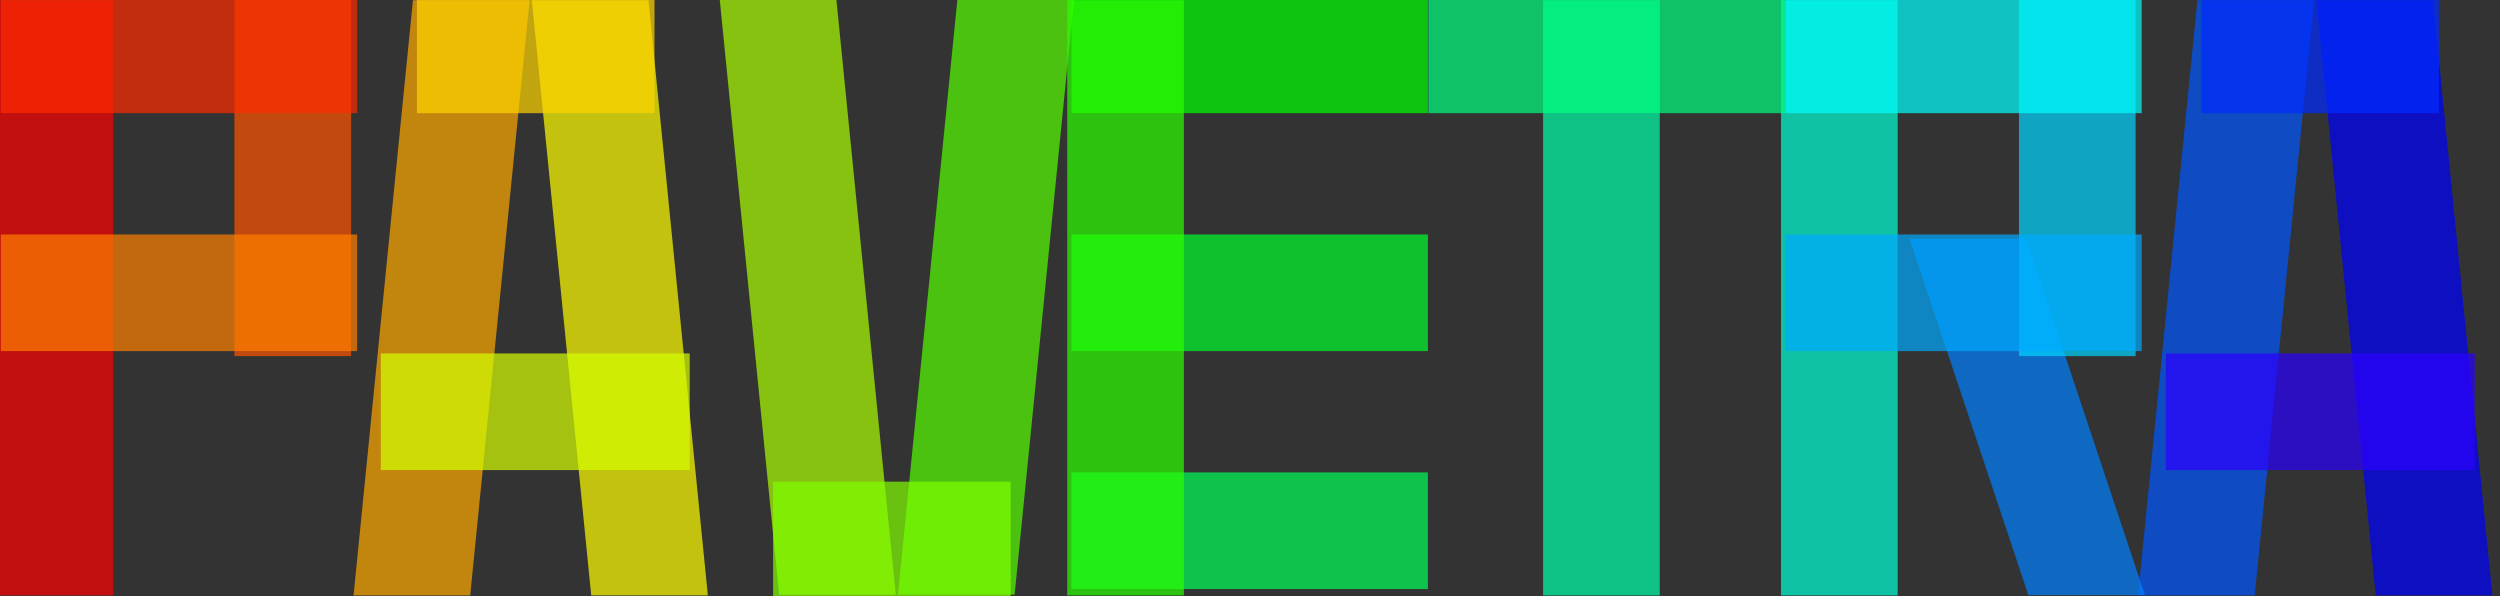 <svg width="100%" height="100%" viewBox="0 0 1241 296" version="1.1" xmlns="http://www.w3.org/2000/svg" xmlns:xlink="http://www.w3.org/1999/xlink" xml:space="preserve" xmlns:serif="http://www.serif.com/" style="fill-rule:evenodd;clip-rule:evenodd;stroke-linejoin:round;stroke-miterlimit:2;">
    <rect x="0" y="0" width="1241" height="296" fill="#333333" stroke="none"/>
    <g transform="matrix(1,0,0,1,-5726.84,-837.152)">
        <g transform="matrix(1,0,0,1,-105.032,8.863)">
            <g transform="matrix(0.022,0,-0.05,0.501,6853.64,659.14)">
                <rect x="3906.3" y="337.828" width="2631.63" height="589.729" style="fill:rgb(1,86,255);fill-opacity:0.7;"/>
            </g>
        </g>
        <g transform="matrix(1,0,0,1,-105.032,8.863)">
            <g transform="matrix(0.022,0,0.05,0.501,6878.87,659.14)">
                <rect x="3906.3" y="337.828" width="2631.63" height="589.729" style="fill:rgb(1,1,255);fill-opacity:0.7;"/>
            </g>
        </g>
        <g transform="matrix(1,0,0,1,-105.032,8.863)">
            <g transform="matrix(1.37408e-18,0.022,-0.2,1.22635e-17,7110.16,740.63)">
                <rect x="3906.3" y="337.828" width="2631.63" height="589.729" style="fill:rgb(1,43,255);fill-opacity:0.7;"/>
            </g>
        </g>
        <g transform="matrix(1,0,0,1,-105.032,8.863)">
            <g transform="matrix(1.37408e-18,0.022,-0.26,1.59426e-17,7148.17,917.795)">
                <rect x="3906.3" y="337.828" width="2631.63" height="589.729" style="fill:rgb(43,1,255);fill-opacity:0.7;"/>
            </g>
        </g>
        <g transform="matrix(1,0,0,1,-105.032,8.863)">
            <g transform="matrix(0.022,0,0,0.501,6630.04,659.14)">
                <rect x="3906.3" y="337.828" width="2631.63" height="589.729" style="fill:rgb(1,255,213);fill-opacity:0.7;"/>
            </g>
        </g>
        <g transform="matrix(1,0,0,1,-105.032,8.863)">
            <g transform="matrix(-0.022,1.09927e-18,-0.1,-0.3,7016.35,1225.05)">
                <rect x="3906.3" y="337.828" width="2631.63" height="589.729" style="fill:rgb(1,128,255);fill-opacity:0.7;"/>
            </g>
        </g>
        <g transform="matrix(1,0,0,1,-105.032,8.863)">
            <g transform="matrix(0.022,0,0,0.3,6748.15,726.799)">
                <rect x="3906.3" y="337.828" width="2631.63" height="589.729" style="fill:rgb(1,213,255);fill-opacity:0.7;"/>
            </g>
        </g>
        <g transform="matrix(1,0,0,1,-105.032,8.863)">
            <g transform="matrix(1.37408e-18,0.022,-0.3,1.83953e-17,6996.35,740.63)">
                <rect x="3906.3" y="337.828" width="2631.63" height="589.729" style="fill:rgb(1,255,255);fill-opacity:0.7;"/>
            </g>
        </g>
        <g transform="matrix(1,0,0,1,-105.032,8.863)">
            <g transform="matrix(1.37408e-18,0.022,-0.3,1.83953e-17,6996.35,858.74)">
                <rect x="3906.3" y="337.828" width="2631.63" height="589.729" style="fill:rgb(1,170,255);fill-opacity:0.7;"/>
            </g>
        </g>
        <g transform="matrix(1,0,0,1,-105.032,8.863)">
            <g transform="matrix(0.022,0,0,0.501,6511.93,659.14)">
                <rect x="3906.3" y="337.828" width="2631.63" height="589.729" style="fill:rgb(1,255,170);fill-opacity:0.7;"/>
            </g>
        </g>
        <g transform="matrix(1,0,0,1,-105.032,8.863)">
            <g transform="matrix(1.37408e-18,0.022,-0.3,1.83953e-17,6819.19,740.63)">
                <rect x="3906.3" y="337.828" width="2631.63" height="589.729" style="fill:rgb(1,255,128);fill-opacity:0.7;"/>
            </g>
        </g>
        <g transform="matrix(1,0,0,1,-105.032,8.863)">
            <g transform="matrix(1.37408e-18,0.022,-0.3,1.83953e-17,6642.02,740.63)">
                <rect x="3906.3" y="337.828" width="2631.63" height="589.729" style="fill:rgb(1,255,1);fill-opacity:0.7;"/>
            </g>
        </g>
        <g transform="matrix(1,0,0,1,-105.032,8.863)">
            <g transform="matrix(1.37408e-18,0.022,-0.3,1.83953e-17,6642.02,858.74)">
                <rect x="3906.3" y="337.828" width="2631.63" height="589.729" style="fill:rgb(1,255,43);fill-opacity:0.7;"/>
            </g>
        </g>
        <g transform="matrix(1,0,0,1,-105.032,8.863)">
            <g transform="matrix(1.37408e-18,0.022,-0.3,1.83953e-17,6642.02,976.85)">
                <rect x="3906.3" y="337.828" width="2631.63" height="589.729" style="fill:rgb(1,255,86);fill-opacity:0.7;"/>
            </g>
        </g>
        <g transform="matrix(1,0,0,1,-105.032,8.863)">
            <g transform="matrix(-0.022,0,0.05,-0.501,6404.58,1292.71)">
                <rect x="3906.3" y="337.828" width="2631.63" height="589.729" style="fill:rgb(86,255,1);fill-opacity:0.7;"/>
            </g>
        </g>
        <g transform="matrix(1,0,0,1,-105.032,8.863)">
            <g transform="matrix(-0.022,0,-0.05,-0.501,6379.36,1292.71)">
                <rect x="3906.3" y="337.828" width="2631.63" height="589.729" style="fill:rgb(170,255,1);fill-opacity:0.7;"/>
            </g>
        </g>
        <g transform="matrix(1,0,0,1,-105.032,8.863)">
            <g transform="matrix(-6.2921e-19,-0.022,0.2,-1.72495e-17,6148.07,1211.22)">
                <rect x="3906.3" y="337.828" width="2631.63" height="589.729" style="fill:rgb(128,255,1);fill-opacity:0.7;"/>
            </g>
        </g>
        <g transform="matrix(1,0,0,1,-105.032,8.863)">
            <g transform="matrix(0.022,0,0,0.501,6275.71,659.14)">
                <rect x="3906.3" y="337.828" width="2631.63" height="589.729" style="fill:rgb(43,255,1);fill-opacity:0.7;"/>
            </g>
        </g>
        <g transform="matrix(1,0,0,1,-105.032,8.863)">
            <g transform="matrix(0.022,0,-0.05,0.501,5967.82,659.14)">
                <rect x="3906.3" y="337.828" width="2631.63" height="589.729" style="fill:rgb(255,170,1);fill-opacity:0.7;"/>
            </g>
        </g>
        <g transform="matrix(1,0,0,1,-105.032,8.863)">
            <g transform="matrix(0.022,0,0.05,0.501,5993.04,659.14)">
                <rect x="3906.3" y="337.828" width="2631.63" height="589.729" style="fill:rgb(255,255,1);fill-opacity:0.7;"/>
            </g>
        </g>
        <g transform="matrix(1,0,0,1,-105.032,8.863)">
            <g transform="matrix(1.37408e-18,0.022,-0.2,1.22635e-17,6224.33,740.63)">
                <rect x="3906.3" y="337.828" width="2631.63" height="589.729" style="fill:rgb(255,213,1);fill-opacity:0.7;"/>
            </g>
        </g>
        <g transform="matrix(1,0,0,1,-105.032,8.863)">
            <g transform="matrix(1.37408e-18,0.022,-0.26,1.59155e-17,6262.07,917.795)">
                <rect x="3906.3" y="337.828" width="2631.63" height="589.729" style="fill:rgb(213,255,1);fill-opacity:0.7;"/>
            </g>
        </g>
        <g transform="matrix(1,0,0,1,-105.032,8.863)">
            <g transform="matrix(0.022,0,0,0.501,5744.21,659.14)">
                <rect x="3906.3" y="337.828" width="2631.63" height="589.729" style="fill:rgb(255,0,0);fill-opacity:0.7;"/>
            </g>
        </g>
        <g transform="matrix(1,0,0,1,-105.032,8.863)">
            <g transform="matrix(0.022,0,0,0.3,5862.32,726.799)">
                <rect x="3906.3" y="337.828" width="2631.63" height="589.729" style="fill:rgb(255,85,0);fill-opacity:0.7;"/>
            </g>
        </g>
        <g transform="matrix(1,0,0,1,-105.032,8.863)">
            <g transform="matrix(1.37408e-18,0.022,-0.3,1.83953e-17,6110.52,740.63)">
                <rect x="3906.3" y="337.828" width="2631.63" height="589.729" style="fill:rgb(255,43,0);fill-opacity:0.7;"/>
            </g>
        </g>
        <g transform="matrix(1,0,0,1,-105.032,8.863)">
            <g transform="matrix(1.37408e-18,0.022,-0.3,1.83953e-17,6110.52,858.74)">
                <rect x="3906.3" y="337.828" width="2631.63" height="589.729" style="fill:rgb(255,128,0);fill-opacity:0.7;"/>
            </g>
        </g>
    </g>
</svg>
